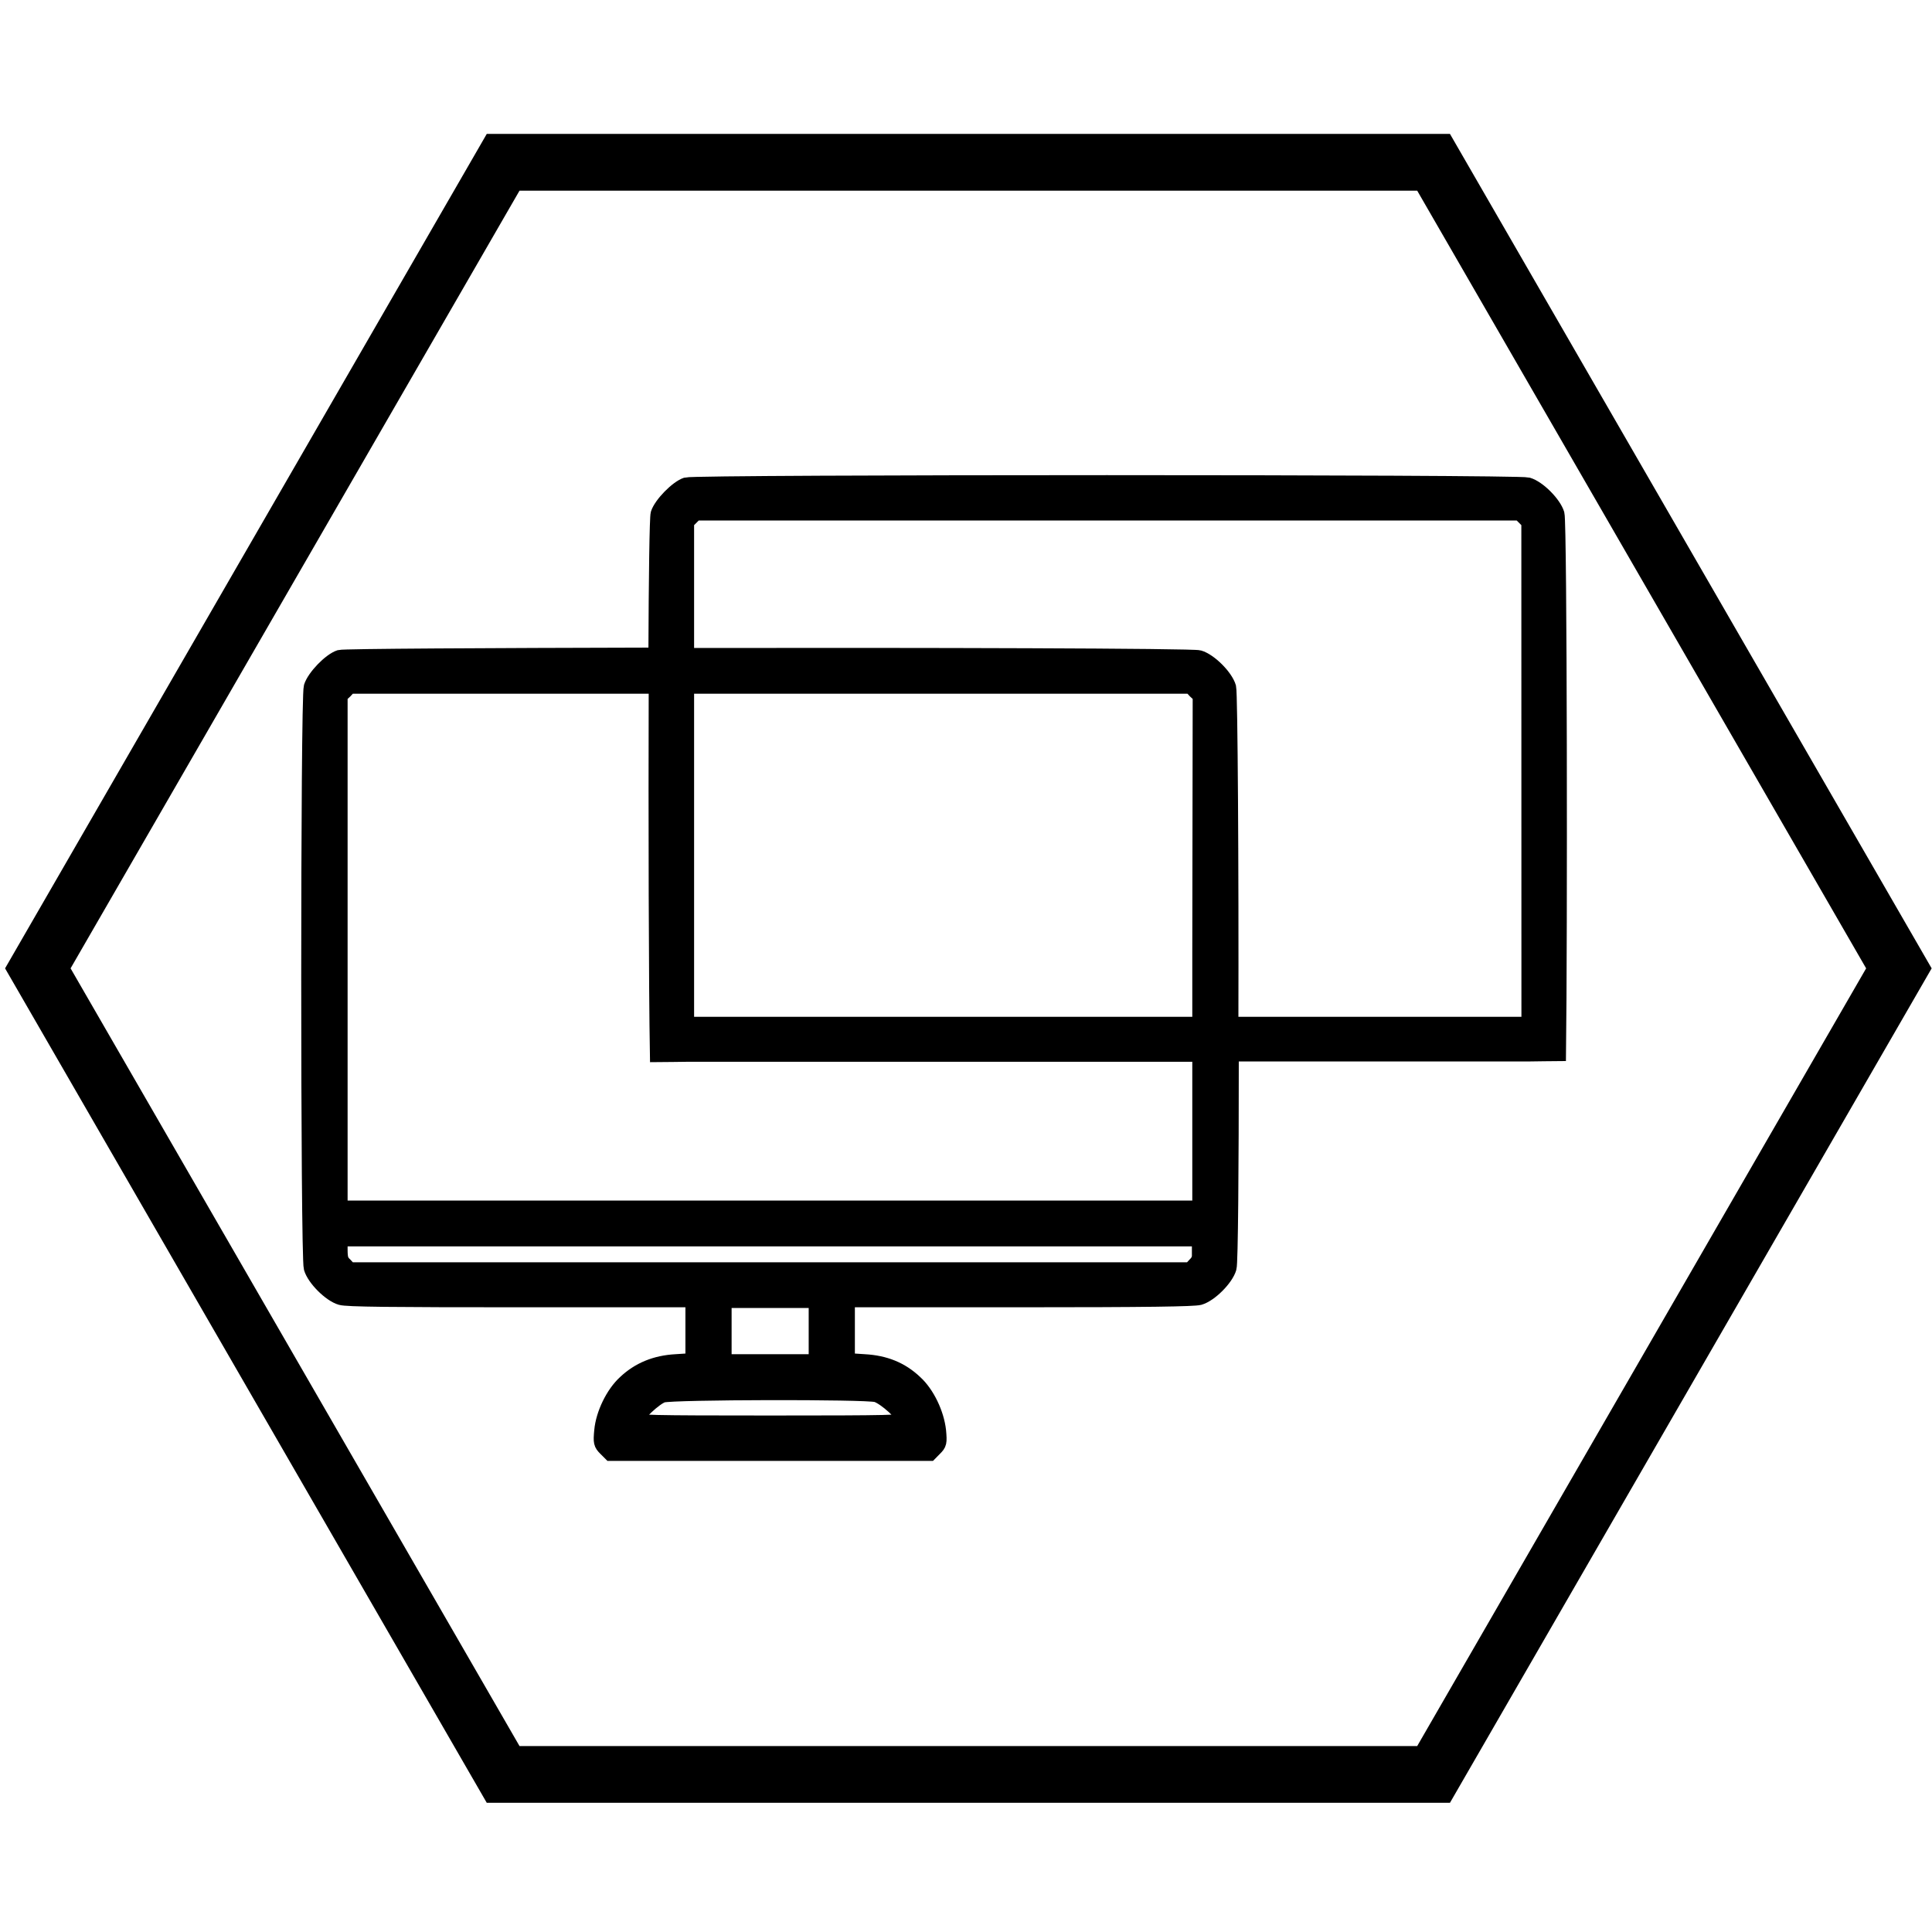 <?xml version="1.0" encoding="UTF-8"?>
<svg xmlns="http://www.w3.org/2000/svg" xmlns:xlink="http://www.w3.org/1999/xlink" width="95px" height="95px" viewBox="0 0 95 95" version="1.1">
<g id="surface1">
<path style="fill:none;stroke-width:15;stroke-linecap:butt;stroke-linejoin:miter;stroke:rgb(0%,0%,0%);stroke-opacity:1;stroke-miterlimit:10;" d="M 133.011 469.095 L 378.989 469.095 L 502 256 L 378.989 42.905 L 133.011 42.905 L 10 256 Z M 133.011 469.095 " transform="matrix(0.186,0,0,0.186,0,0)"/>
<path style="fill-rule:nonzero;fill:rgb(0%,0%,0%);fill-opacity:1;stroke-width:4;stroke-linecap:butt;stroke-linejoin:miter;stroke:rgb(0%,0%,0%);stroke-opacity:1;stroke-miterlimit:10;" d="M 411.6 135.895 C 410.8 133.2 406.695 129.011 403.895 128.211 C 401.095 127.411 184.105 127.411 181.411 128.211 C 179.011 129.011 174.8 133.305 174 135.811 C 173.705 136.8 173.495 152.4 173.411 173.2 C 128.8 173.305 90.905 173.495 89.811 173.811 C 87.305 174.611 83.095 178.989 82.295 181.6 C 81.411 184.611 81.411 332.211 82.295 335.2 C 83.095 338 87.305 342.211 90.105 343.011 C 91.705 343.495 103.411 343.6 137.705 343.6 L 183.2 343.6 L 183.2 359.705 L 178.695 360 C 173.305 360.295 168.905 362.105 165.305 365.495 C 162.105 368.4 159.495 373.811 159.095 378.211 C 158.8 381.305 158.905 381.705 160.105 382.905 L 161.411 384.211 L 245.811 384.211 L 247.095 382.905 C 248.295 381.705 248.4 381.411 248.105 378.211 C 247.6 373.705 245.095 368.4 241.895 365.495 C 238.211 362 233.895 360.295 228.505 360 L 224 359.705 L 224 343.6 L 269.495 343.6 C 303.705 343.6 315.495 343.411 317.095 343.011 C 319.895 342.211 324.105 338 324.905 335.2 C 325.305 334 325.495 308.505 325.495 278.611 L 404.4 278.611 C 406.905 278.611 409.495 278.505 412 278.505 C 412.4 248.4 412.295 138.505 411.6 135.895 Z M 231.705 368.695 C 234 369.389 239.095 374 239.095 375.411 C 239.095 376.105 235.495 376.211 203.6 376.211 C 171.705 376.211 168.105 376.105 168.105 375.411 C 168.105 374.189 173.2 369.389 175.2 368.8 C 177.811 368 228.905 367.895 231.705 368.695 Z M 191.411 360 L 191.411 343.789 L 215.789 343.789 L 215.789 360 Z M 317.2 330.295 C 317.2 332.611 317.011 333.305 315.895 334.4 L 314.695 335.705 L 92.4 335.705 L 91.2 334.4 C 90.105 333.411 89.895 332.695 89.895 330.295 L 89.895 327.495 L 317.095 327.495 L 317.095 330.295 Z M 317.2 319.389 L 89.895 319.389 L 89.895 183.895 L 91.2 182.695 L 92.4 181.389 L 173.495 181.389 C 173.389 216.211 173.495 261.095 173.811 278.8 C 176.505 278.8 179.2 278.695 181.895 278.695 C 182 278.695 182.189 278.695 182.295 278.695 L 317.2 278.695 Z M 317.2 251.705 L 317.2 270.8 L 181.495 270.8 L 181.495 181.389 L 314.8 181.389 L 316 182.695 L 317.305 183.895 Z M 404.211 270.8 L 325.389 270.8 C 325.495 229.495 325.2 183.411 324.8 181.705 C 324 178.905 319.789 174.695 316.989 173.895 C 315.389 173.389 243.895 173.2 181.495 173.305 L 181.495 138 L 183.895 135.6 L 401.789 135.6 L 404.189 138 Z M 404.211 270.8 " transform="matrix(0.186,0,0,0.186,0,0)"/>
</g>
</svg>
